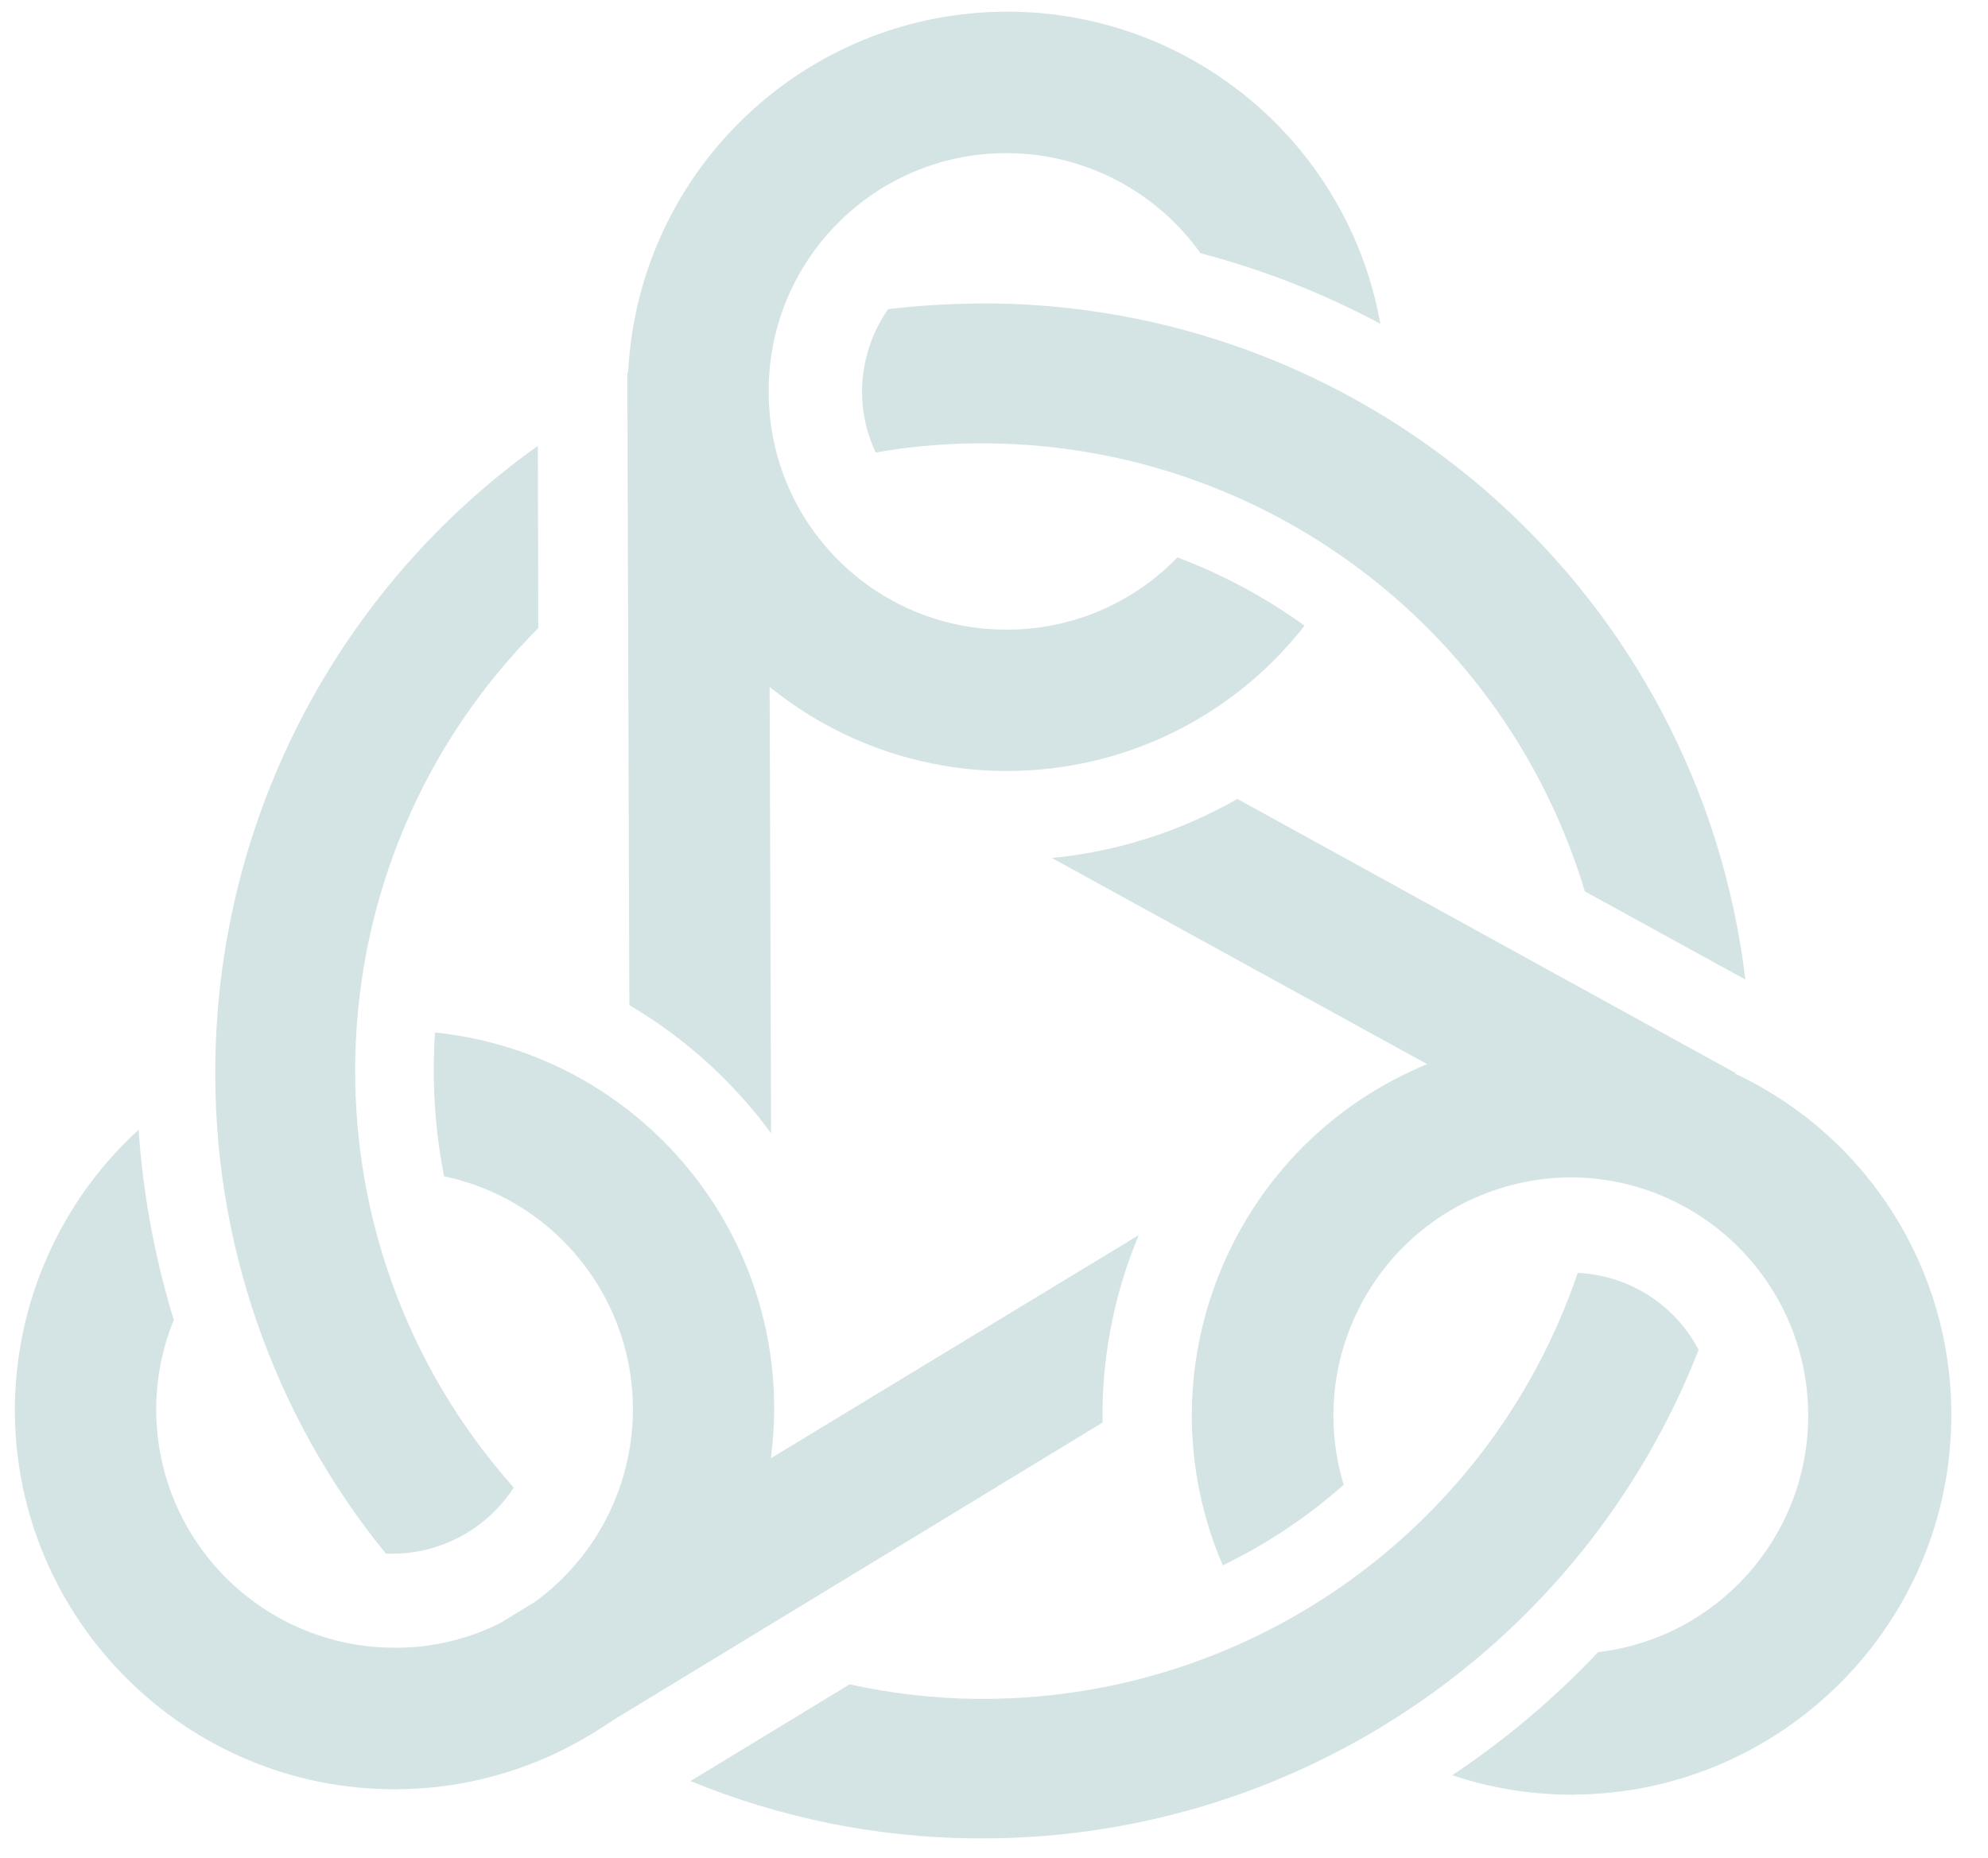 <?xml version="1.0" encoding="UTF-8"?><svg id="a" xmlns="http://www.w3.org/2000/svg" viewBox="0 0 584 546"><defs><style>.b{fill:#d4e4e4;}</style></defs><path class="b" d="M426.6,521.61c11.41,3.82,23.36,5.75,35.39,5.7v.93l.16-.94c61.47-.28,111.3-50.47,111.07-111.86-.01-42.45-24.34-81.15-62.6-99.55l-.94-.45,.12-.18-146.31-80.52c-16.73,9.57-35.3,15.49-54.49,17.36l110.21,60.55-1.74,.76c-56.5,24.42-82.56,89.98-58.26,146.53,12.87-6.23,24.82-14.2,35.53-23.67-11.23-36.99,9.65-76.09,46.64-87.32,6.48-1.97,13.21-2.98,19.98-3.02,38.66,.1,69.92,31.52,69.82,70.18-.09,35.4-26.59,65.15-61.73,69.33-12.87,13.64-27.25,25.78-42.86,36.17"/><path class="b" d="M40.73,331.93c-23.22,21.22-36.42,51.24-36.37,82.7,.27,61.48,50.46,111.32,111.89,111.1v.93l.09-.93c17.76-.05,35.25-4.38,51-12.6,4.36-2.3,8.59-4.85,12.66-7.64l143.87-87.49v-3.7c.21-17.66,3.83-35.11,10.66-51.4l-108.08,65.57,.22-1.9c.51-4.23,.76-8.5,.75-12.76-.03-56.89-43.03-104.57-99.62-110.44-.21,2.85-.32,5.82-.35,9.13-.16,11.11,.85,22.21,3,33.12,37.82,8.03,61.97,45.19,53.94,83.01-3.58,16.87-13.26,31.82-27.18,41.99l-10.21,6.25c-9.56,4.81-20.11,7.3-30.81,7.27-38.63,.13-70.08-31.03-70.3-69.66-.05-9.13,1.71-18.19,5.17-26.64-5.58-18.18-9.05-36.94-10.34-55.91"/><path class="b" d="M184.88,295.33c16.29,9.6,30.46,22.42,41.64,37.67l-.43-131.13,1.52,1.17c19.07,14.91,42.49,23.16,66.69,23.49h1.92c34.02-.1,66.1-15.85,87-42.7-11.51-8.31-24.07-15.06-37.36-20.05-13.04,13.52-31.01,21.17-49.79,21.22h-1.23c-37.66-.4-68.21-30.62-69-68.28v-3.84c1.03-37.75,31.9-67.83,69.66-67.88h1.14c22.28,.34,43.07,11.25,56,29.39,18.37,4.83,36.11,11.79,52.86,20.74-9.43-52.59-54.88-91.07-108.31-91.7h-1.8c-58.85,.3-107.34,46.26-110.81,105l-.05,1h-.23v3.51c-.01,.2-.01,.4,0,.6v2.4l.58,179.39Z"/><path class="b" d="M113.31,456.46c.53,.05,1.07,.07,1.6,.06h.16c14.48,.04,27.98-7.29,35.85-19.44-64.8-72.82-61.64-183.52,7.21-252.52l-.13-53.56c-58.54,41.76-93.71,108.88-94.73,180.78-.9,52.64,16.84,103.91,50.09,144.73"/><path class="b" d="M465.56,261.9l47.16,25.92c-13.44-112.26-107.95-197.21-221-198.66-10.29-.08-20.58,.48-30.8,1.66-4.88,6.96-7.55,15.22-7.68,23.72-.09,6.36,1.28,12.66,4,18.42,11.22-1.98,22.61-2.87,34-2.68,80.58,1.19,151.11,54.44,174.32,131.62"/><path class="b" d="M202.84,523.31c26.34,10.84,54.51,16.56,83,16.85h3.8c92.61-.4,175.6-57.3,209.36-143.54-6.98-13.32-20.5-21.93-35.52-22.62-25.36,74.57-95.24,124.84-174,125.17h-3.13c-12.37-.18-24.69-1.61-36.77-4.27l-46.74,28.41Z"/></svg>